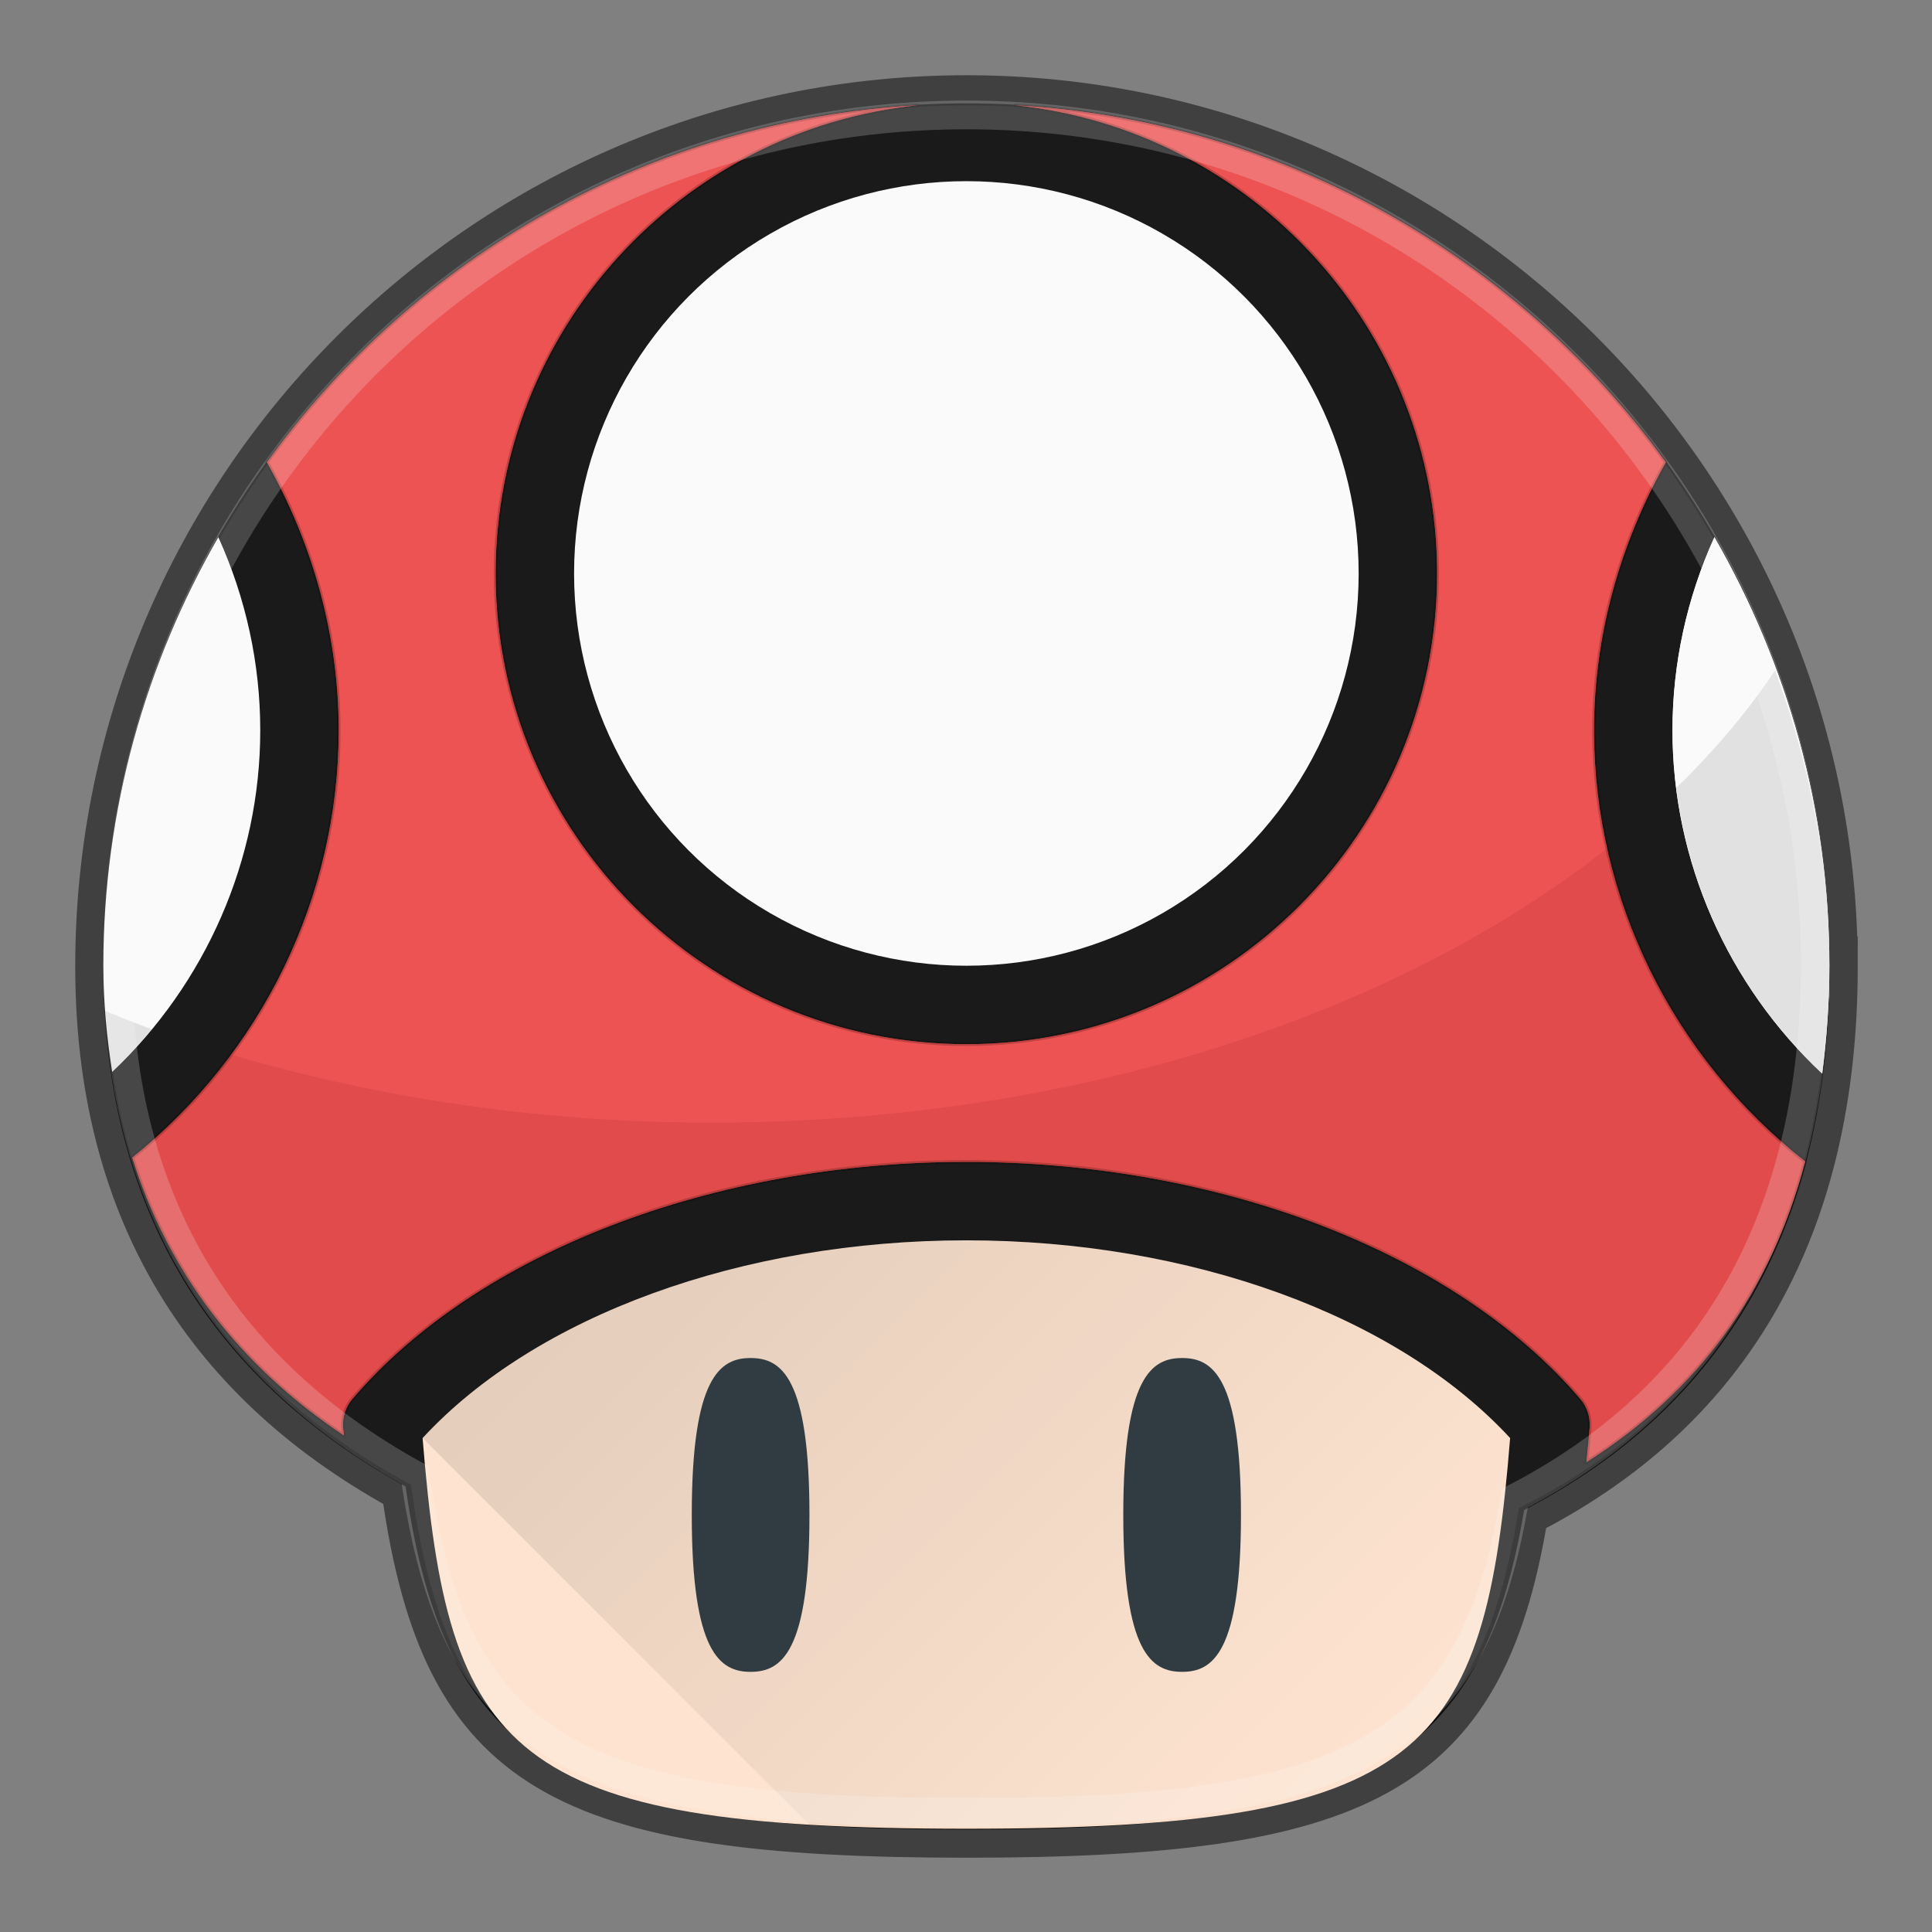 <?xml version="1.0" encoding="UTF-8" standalone="no"?>
<!-- Generator: Adobe Illustrator 19.0.0, SVG Export Plug-In . SVG Version: 6.00 Build 0)  -->

<svg
   xmlns:dc="http://purl.org/dc/elements/1.1/"
   xmlns:cc="http://creativecommons.org/ns#"
   xmlns:rdf="http://www.w3.org/1999/02/22-rdf-syntax-ns#"
   xmlns:svg="http://www.w3.org/2000/svg"
   xmlns="http://www.w3.org/2000/svg"
   xmlns:xlink="http://www.w3.org/1999/xlink"
   xmlns:sodipodi="http://sodipodi.sourceforge.net/DTD/sodipodi-0.dtd"
   xmlns:inkscape="http://www.inkscape.org/namespaces/inkscape"
   version="1.1"
   id="Capa_1"
   x="0px"
   y="0px"
   viewBox="0 0 64 64"
   xml:space="preserve"
   sodipodi:docname="m64py.svg"
   width="64"
   height="64"
   inkscape:version="0.92.4 5da689c313, 2019-01-14"><rect x="0" y="0" width="64" height="64" fill="#808080" stroke="none"/><defs
   id="defs79"><linearGradient
   inkscape:collect="always"
   id="linearGradient870"><stop
     style="stop-color:#ed5353;stop-opacity:1;"
     offset="0"
     id="stop866" /><stop
     style="stop-color:#ed5353;stop-opacity:0;"
     offset="1"
     id="stop868" /></linearGradient><linearGradient
   inkscape:collect="always"
   xlink:href="#SVGID_1_"
   id="linearGradient960"
   gradientUnits="userSpaceOnUse"
   gradientTransform="matrix(21.333,0,0,-21.333,996.333,13791.667)"
   x1="-38.17"
   y1="631.934"
   x2="-29.916"
   y2="623.68" /><linearGradient
   inkscape:collect="always"
   xlink:href="#SVGID_2_"
   id="linearGradient962"
   gradientUnits="userSpaceOnUse"
   gradientTransform="matrix(21.333,0,0,-21.333,996.333,13791.668)"
   x1="-45.683"
   y1="639.331"
   x2="-24.059"
   y2="629.248" /><linearGradient
   inkscape:collect="always"
   xlink:href="#linearGradient870"
   id="linearGradient872"
   x1="28.618"
   y1="206.724"
   x2="484.648"
   y2="206.724"
   gradientUnits="userSpaceOnUse" />
	
	
</defs><sodipodi:namedview
   pagecolor="#ffffff"
   bordercolor="#666666"
   borderopacity="1"
   objecttolerance="10"
   gridtolerance="10"
   guidetolerance="10"
   inkscape:pageopacity="0"
   inkscape:pageshadow="2"
   inkscape:window-width="1366"
   inkscape:window-height="743"
   id="namedview77"
   showgrid="true"
   inkscape:zoom="7.5698604"
   inkscape:cx="28.926091"
   inkscape:cy="27.805235"
   inkscape:window-x="0"
   inkscape:window-y="-1"
   inkscape:window-maximized="1"
   inkscape:current-layer="g907"><inkscape:grid
     type="xygrid"
     id="grid862" /></sodipodi:namedview>







<linearGradient
   id="SVGID_1_"
   gradientUnits="userSpaceOnUse"
   x1="-38.17"
   y1="631.934"
   x2="-29.916"
   y2="623.68"
   gradientTransform="matrix(21.333,0,0,-21.333,996.333,13791.667)">
	<stop
   offset="0"
   style="stop-color:#000000;stop-opacity:0.1"
   id="stop20" />
	<stop
   offset="1"
   style="stop-color:#000000;stop-opacity:0"
   id="stop22" />
</linearGradient>


<linearGradient
   id="SVGID_2_"
   gradientUnits="userSpaceOnUse"
   x1="-45.683"
   y1="639.331"
   x2="-24.059"
   y2="629.248"
   gradientTransform="matrix(21.333,0,0,-21.333,996.333,13791.668)">
	<stop
   offset="0"
   style="stop-color:#FFFFFF;stop-opacity:0.2"
   id="stop33" />
	<stop
   offset="1"
   style="stop-color:#FFFFFF;stop-opacity:0"
   id="stop35" />
</linearGradient>


















<g
   id="g922"
   transform="scale(0.125)"><g
     id="g958"
     transform="matrix(0.969,0,0,0.969,8,8)"><g
       id="g907"
       transform="matrix(1.085,0,0,1.085,-21.695,-21.695)"><path
         id="path2-3-3-3"
         d="M 473.562,256 C 473.562,136.038 375.971,38.438 256,38.438 c -119.971,0 -217.563,97.601 -217.563,217.562 0,59.258 25.758,103.242 76.182,131.086 10.016,70.234 40.575,86.477 141.381,86.477 97.99,0 129.659,-15.197 140.553,-80.556 50.967,-26.357 77.009,-72.307 77.009,-137.007 z"
         style="fill:#1a1a1a;fill-opacity:1;stroke:none;stroke-width:7.363;stroke-miterlimit:4;stroke-dasharray:none;stroke-opacity:1"
         inkscape:connector-curvature="0" /><path
         id="path2-3"
         d="M 476.843,256 C 476.843,134.229 377.78,35.157 256,35.157 c -121.781,0 -220.843,99.072 -220.843,220.843 0,60.151 26.147,104.799 77.331,133.062 10.167,71.294 41.187,87.781 143.513,87.781 99.468,0 131.614,-15.426 142.673,-81.771 51.736,-26.755 78.171,-73.398 78.171,-139.073 z"
         style="fill:none;stroke:#000000;stroke-width:7.613;stroke-miterlimit:4;stroke-dasharray:none;stroke-opacity:0.5"
         inkscape:connector-curvature="0" /><g
         id="g944"
         transform="matrix(0.927,0,0,0.927,18.659,18.501)"><path
           inkscape:connector-curvature="0"
           id="SVGCleanerId_0"
           style="fill:#f2f2f2"
           d="M 488.715,285.333 C 463.018,261.271 448,227.522 448,192 c 0,-18.168 3.918,-36.04 11.402,-52.533 19.776,34.38 31.264,74.103 31.264,116.533 10e-4,10.32 -0.771,19.995 -1.951,29.333 z" /><circle
           id="circle5"
           r="106.667"
           cy="149.333"
           cx="256"
           style="fill:#fafafa" /><path
           id="path7"
           d="M 52.598,139.467 C 60.082,155.96 64,173.832 64,192 64,227.251 49.156,260.836 23.742,284.868 22.314,275.621 21.333,266.104 21.333,256 c 0,-42.43 11.489,-82.152 31.265,-116.533 z"
           style="fill:#fafafa"
           inkscape:connector-curvature="0" /><path
           inkscape:connector-curvature="0"
           style="fill:#fee4d0"
           d="m 256,490.667 c -124.896,0 -140.979,-20.281 -147.854,-106.24 30.708,-33.25 86.833,-53.76 147.854,-53.76 61.021,0 117.146,20.51 147.854,53.76 -6.875,85.958 -22.958,106.24 -147.854,106.24 z"
           id="path11" /><path
           inkscape:connector-curvature="0"
           id="SVGCleanerId_1"
           style="fill:#d32f2f"
           d="m 424.6,390.984 c 0.292,-3.152 0.632,-6.142 0.879,-9.453 0.208,-2.802 -0.708,-5.573 -2.521,-7.719 C 389.02,334.041 325.041,309.333 256,309.333 c -69.041,0 -133.021,24.708 -166.958,64.479 -1.813,2.146 -2.729,4.917 -2.521,7.719 0.057,0.76 0.143,1.418 0.202,2.169 C 58.082,364.572 38.994,339.233 29.198,308.186 64.376,279.922 85.333,237.188 85.333,192 85.333,166.392 78.39,141.44 65.803,119.089 106.053,63.334 170.054,26.041 242.925,21.997 178.461,28.566 128,83.163 128,149.333 c 0,70.583 57.417,128 128,128 70.583,0 128,-57.417 128,-128 0,-66.171 -50.461,-120.767 -114.926,-127.337 72.871,4.044 136.872,41.337 177.122,97.092 -12.587,22.352 -19.53,47.303 -19.53,72.911 0,45.802 21.447,88.967 57.414,117.219 -9.359,35.352 -29.006,62.456 -59.48,81.766 z" /><g
           style="fill:#fafafa"
           id="g15">
	<path
   inkscape:connector-curvature="0"
   id="SVGCleanerId_0_1_"
   style="fill:#fafafa"
   d="M 488.715,285.333 C 463.018,261.271 448,227.522 448,192 c 0,-18.168 3.918,-36.04 11.402,-52.533 19.776,34.38 31.264,74.103 31.264,116.533 10e-4,10.32 -0.771,19.995 -1.951,29.333 z" />
</g><g
           style="fill:#ed5353"
           id="g18">
	<path
   inkscape:connector-curvature="0"
   id="SVGCleanerId_1_1_"
   style="fill:#ed5353;fill-opacity:1;stroke:#000000;stroke-opacity:0.2"
   d="m 424.6,390.984 c 0.292,-3.152 0.632,-6.142 0.879,-9.453 0.208,-2.802 -0.708,-5.573 -2.521,-7.719 C 389.02,334.041 325.041,309.333 256,309.333 c -69.041,0 -133.021,24.708 -166.958,64.479 -1.813,2.146 -2.729,4.917 -2.521,7.719 0.057,0.76 0.143,1.418 0.202,2.169 C 58.082,364.572 38.994,339.233 29.198,308.186 64.376,279.922 85.333,237.188 85.333,192 85.333,166.392 78.39,141.44 65.803,119.089 106.053,63.334 170.054,26.041 242.925,21.997 178.461,28.566 128,83.163 128,149.333 c 0,70.583 57.417,128 128,128 70.583,0 128,-57.417 128,-128 0,-66.171 -50.461,-120.767 -114.926,-127.337 72.871,4.044 136.872,41.337 177.122,97.092 -12.587,22.352 -19.53,47.303 -19.53,72.911 0,45.802 21.447,88.967 57.414,117.219 -9.359,35.352 -29.006,62.456 -59.48,81.766 z" />
</g><path
           inkscape:connector-curvature="0"
           style="fill:url(#linearGradient960)"
           d="m 256,490.667 c 124.896,0 140.979,-20.281 147.854,-106.24 -30.708,-33.25 -86.833,-53.76 -147.854,-53.76 -61.021,0 -117.146,20.51 -147.854,53.76 l 105.138,105.138 c 12.616,0.758 26.752,1.102 42.716,1.102 z"
           id="path25" /><g
           id="g31">
	<path
   inkscape:connector-curvature="0"
   style="fill:#303c42"
   d="m 197.333,362.667 c -8.313,0 -16,5.167 -16,42.667 0,37.5 7.688,42.667 16,42.667 8.312,0 16,-5.167 16,-42.667 0,-37.5 -7.687,-42.667 -16,-42.667 z"
   id="path27" />
	<path
   inkscape:connector-curvature="0"
   style="fill:#303c42"
   d="m 314.667,448 c 8.313,0 16,-5.167 16,-42.667 0,-37.5 -7.688,-42.667 -16,-42.667 -8.312,0 -16,5.167 -16,42.667 0,37.5 7.687,42.667 16,42.667 z"
   id="path29" />
</g><path
           inkscape:connector-curvature="0"
           style="opacity:0.1;enable-background:new"
           d="m 23.742,284.868 c 3.85,-3.642 7.37,-7.566 10.72,-11.618 -4.297,-1.536 -8.4,-3.263 -12.57,-4.923 0.422,5.63 1.018,11.156 1.85,16.541 z"
           id="path40" /><path
           inkscape:connector-curvature="0"
           style="opacity:0.1;enable-background:new"
           d="m 449.07,207.586 c 3.703,29.678 17.746,57.241 39.645,77.747 1.18,-9.339 1.952,-19.013 1.952,-29.333 0,-28.292 -5.501,-55.197 -14.768,-80.301 -7.464,11.19 -16.491,21.837 -26.829,31.887 z"
           id="path42" /><g
           id="g46">
</g><g
           id="g48">
</g><g
           id="g50">
</g><g
           id="g52">
</g><g
           id="g54">
</g><g
           id="g56">
</g><g
           id="g58">
</g><g
           id="g60">
</g><g
           id="g62">
</g><g
           id="g64">
</g><g
           id="g66">
</g><g
           id="g68">
</g><g
           id="g70">
</g><g
           id="g72">
</g><g
           id="g74">
</g><path
           inkscape:connector-curvature="0"
           style="opacity:0.1;fill:#7a0000;enable-background:new"
           d="m 55.904,280.103 c -7.65,10.348 -16.496,19.88 -26.706,28.083 9.796,31.047 28.884,56.387 57.525,75.514 -0.059,-0.751 -0.145,-1.409 -0.202,-2.169 -0.208,-2.802 0.708,-5.573 2.521,-7.719 33.938,-39.771 97.917,-64.479 166.958,-64.479 69.041,0 133.021,24.708 166.958,64.479 1.813,2.146 2.729,4.917 2.521,7.719 -0.247,3.311 -0.587,6.301 -0.879,9.453 30.474,-19.31 50.121,-46.414 59.48,-81.766 -27.411,-21.531 -46.306,-51.745 -53.784,-85.165 -57.753,45.495 -145.493,74.613 -243.63,74.613 -46.687,10e-4 -90.877,-6.761 -130.762,-18.563 z"
           id="path44" /></g><path
         id="path2-3-3"
         d="M 469.942,255.298 C 469.942,137.333 373.975,41.356 256,41.356 c -117.975,0 -213.942,95.976 -213.942,213.942 0,58.272 25.33,101.524 74.914,128.904 9.85,69.066 39.9,85.038 139.028,85.038 96.359,0 127.501,-14.944 138.214,-79.215 50.119,-25.919 75.728,-71.104 75.728,-134.727 z"
         style="fill:none;stroke:#fafafa;stroke-width:7.241;stroke-miterlimit:4;stroke-dasharray:none;stroke-opacity:0.2"
         inkscape:connector-curvature="0" /></g></g></g>
</svg>